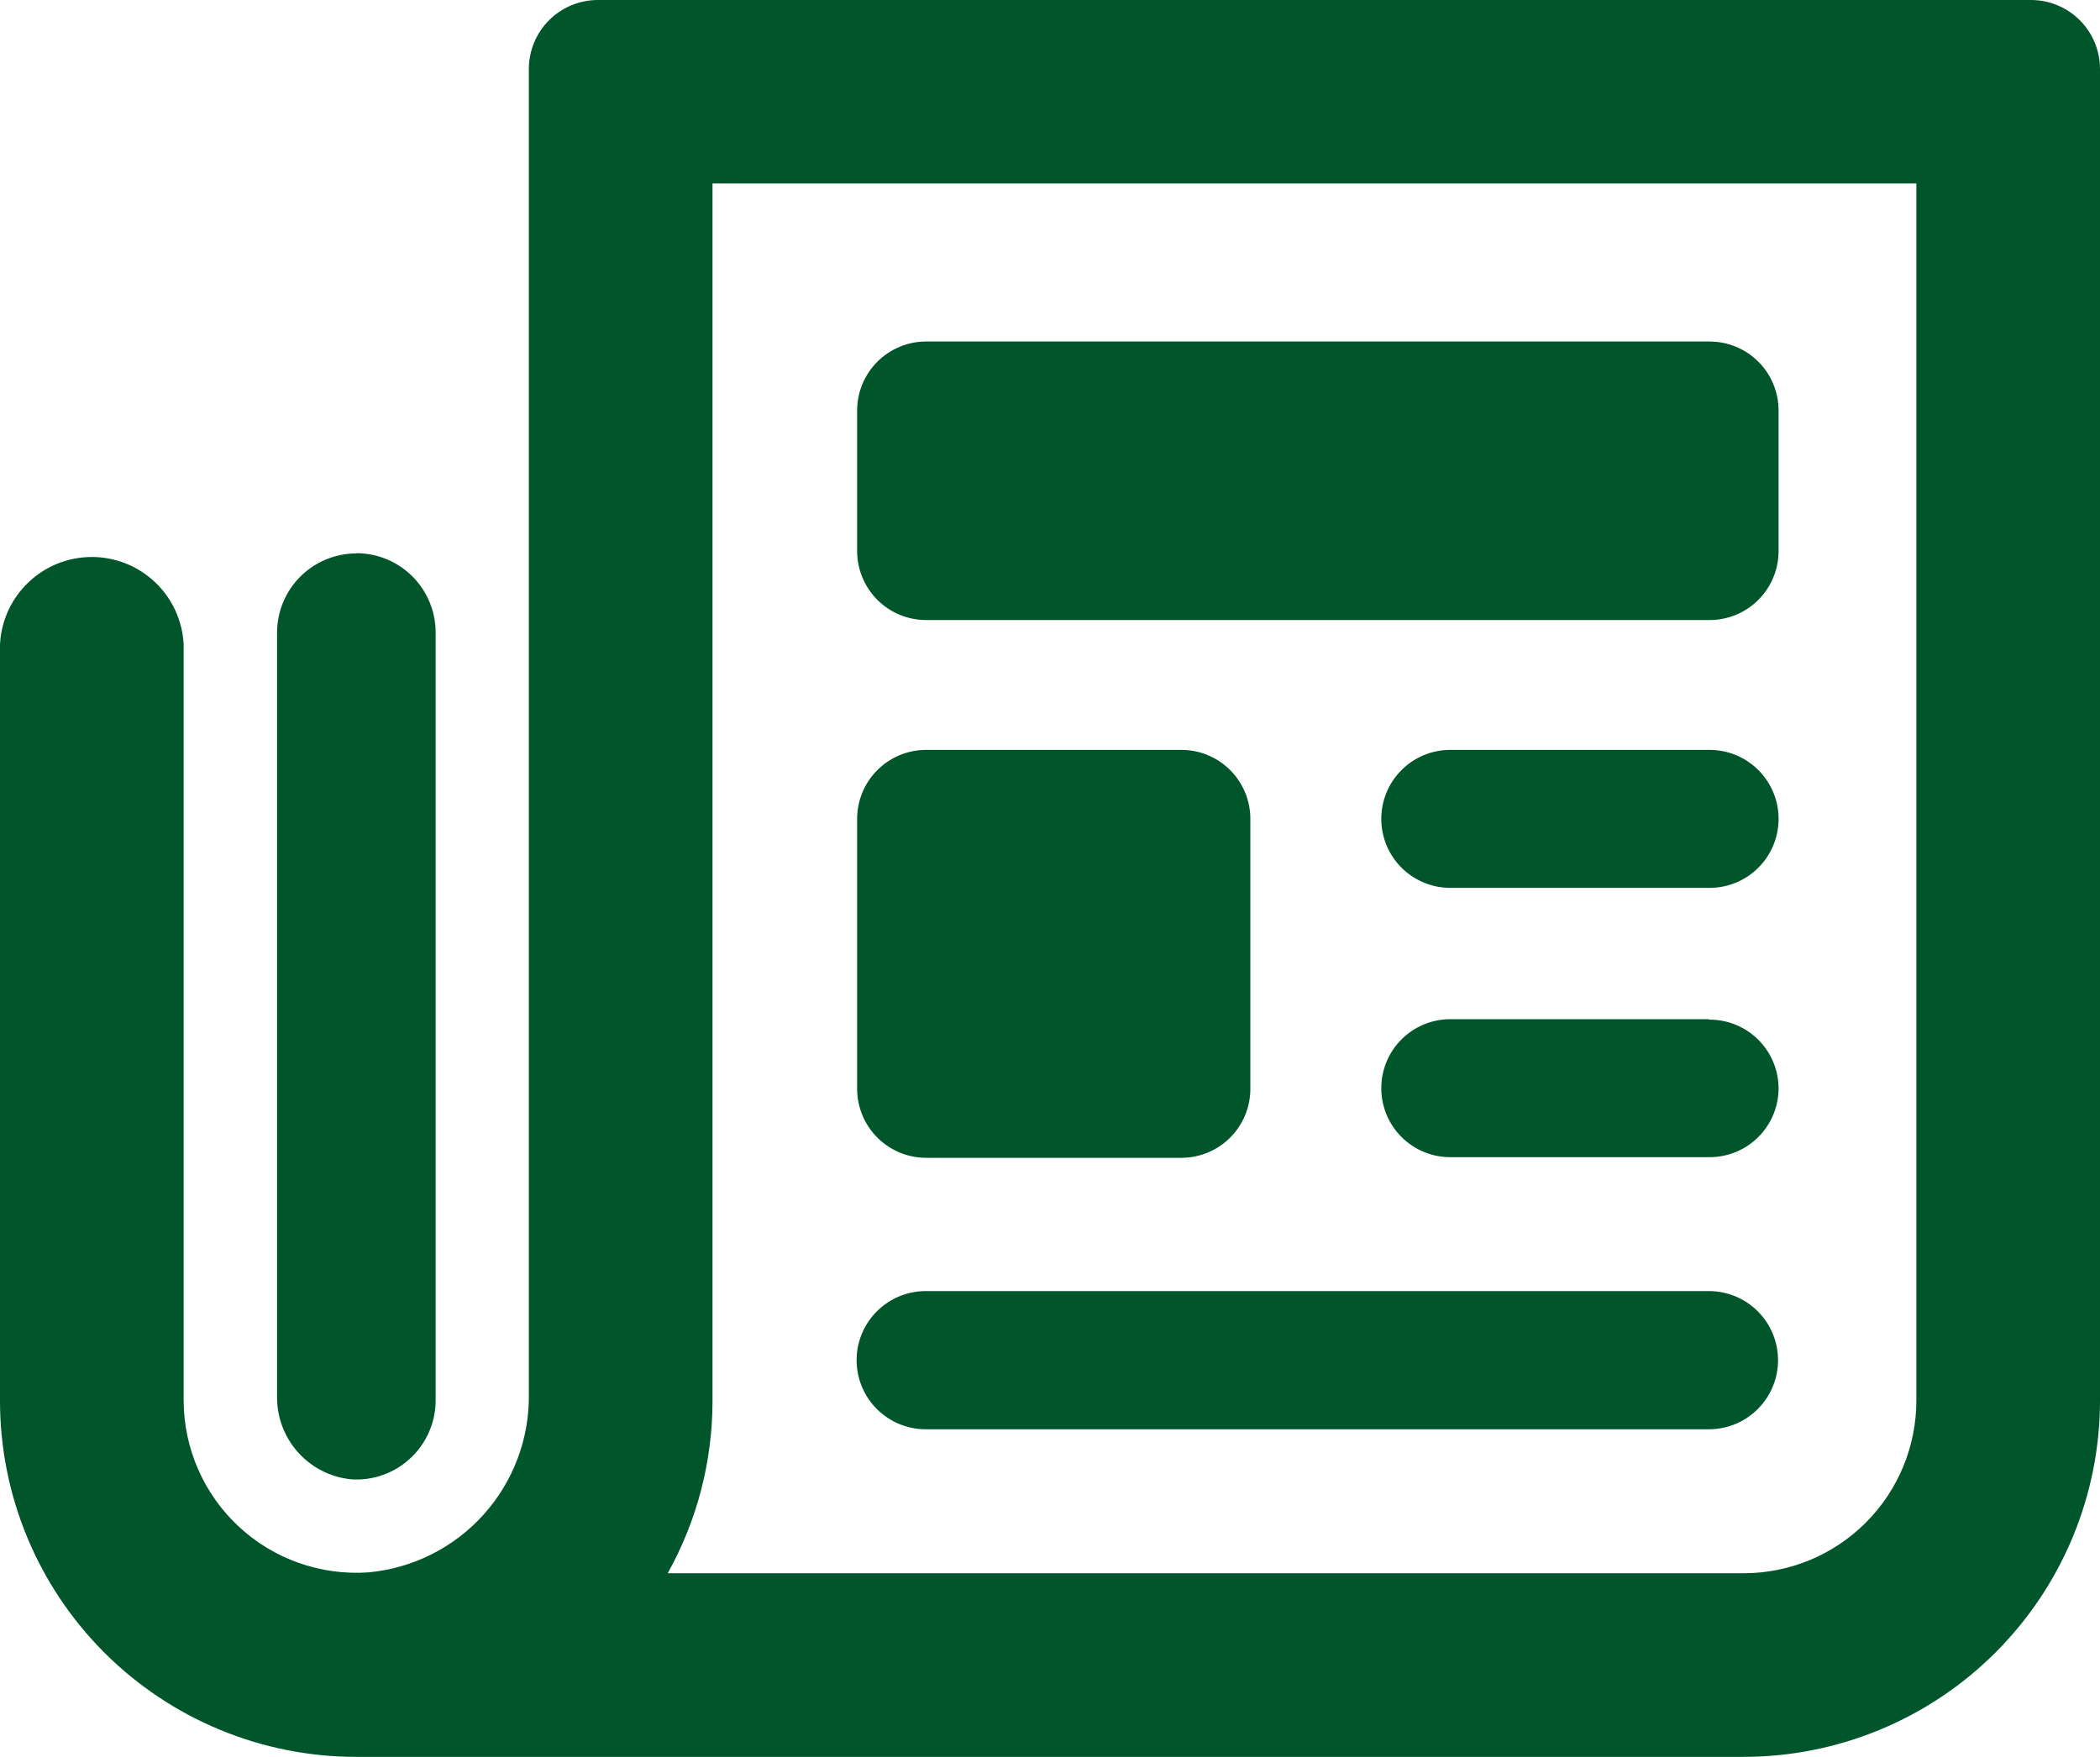 <svg width="98" height="82" viewBox="0 0 98 82" fill="none" xmlns="http://www.w3.org/2000/svg">
<path d="M40 50.85V38.25C39.996 37.826 40.076 37.406 40.234 37.013C40.393 36.62 40.628 36.263 40.925 35.961C41.223 35.659 41.577 35.419 41.967 35.254C42.357 35.089 42.776 35.003 43.2 35H55.13C55.984 35 56.803 35.339 57.407 35.943C58.011 36.547 58.35 37.366 58.35 38.22V50.82C58.35 51.674 58.011 52.493 57.407 53.097C56.803 53.701 55.984 54.04 55.13 54.04H43.2C42.355 54.035 41.545 53.697 40.947 53.1C40.348 52.504 40.008 51.695 40 50.85V50.85ZM79.75 35H67.68C66.826 35 66.007 35.339 65.403 35.943C64.799 36.547 64.46 37.366 64.46 38.22V38.22C64.46 39.074 64.799 39.893 65.403 40.497C66.007 41.101 66.826 41.44 67.68 41.44H79.75C80.599 41.448 81.417 41.121 82.025 40.529C82.634 39.937 82.984 39.129 83 38.28V38.28C83.008 37.85 82.93 37.422 82.77 37.022C82.609 36.623 82.371 36.259 82.068 35.953C81.765 35.648 81.404 35.406 81.005 35.242C80.607 35.078 80.18 34.996 79.75 35V35ZM79.75 47.57H67.68C66.826 47.57 66.007 47.909 65.403 48.513C64.799 49.117 64.46 49.936 64.46 50.79V50.79C64.46 51.644 64.799 52.463 65.403 53.067C66.007 53.671 66.826 54.01 67.68 54.01H79.75C80.599 54.018 81.417 53.691 82.025 53.099C82.634 52.507 82.984 51.699 83 50.85V50.85C83.005 50.421 82.925 49.996 82.764 49.599C82.602 49.201 82.363 48.84 82.061 48.536C81.758 48.233 81.398 47.993 81.001 47.83C80.604 47.668 80.179 47.586 79.75 47.59V47.57ZM43.2 66.71H79.75C80.605 66.71 81.426 66.37 82.03 65.765C82.635 65.161 82.975 64.34 82.975 63.485C82.975 62.63 82.635 61.809 82.03 61.205C81.426 60.6 80.605 60.26 79.75 60.26H43.2C42.345 60.26 41.524 60.6 40.92 61.205C40.315 61.809 39.975 62.63 39.975 63.485C39.975 64.34 40.315 65.161 40.92 65.765C41.524 66.37 42.345 66.71 43.2 66.71V66.71ZM43.2 28.94H79.75C80.176 28.944 80.599 28.863 80.994 28.703C81.389 28.542 81.748 28.305 82.05 28.004C82.352 27.704 82.592 27.346 82.755 26.952C82.918 26.558 83.001 26.136 83 25.71V19.16C83 18.306 82.661 17.487 82.057 16.883C81.453 16.279 80.634 15.94 79.78 15.94H43.2C42.349 15.945 41.536 16.287 40.936 16.89C40.337 17.494 40 18.309 40 19.16V25.71C39.997 26.562 40.333 27.381 40.932 27.986C41.532 28.592 42.348 28.935 43.2 28.94V28.94ZM16.63 25.83C16.144 25.83 15.663 25.926 15.214 26.112C14.765 26.298 14.357 26.57 14.014 26.914C13.67 27.257 13.398 27.665 13.212 28.114C13.026 28.563 12.93 29.044 12.93 29.53V65.15C12.911 66.123 13.262 67.066 13.911 67.79C14.561 68.514 15.461 68.964 16.43 69.05C16.932 69.077 17.433 69.002 17.905 68.829C18.377 68.656 18.808 68.388 19.173 68.043C19.538 67.698 19.829 67.282 20.027 66.821C20.227 66.359 20.329 65.862 20.33 65.36V29.52C20.33 28.539 19.94 27.598 19.246 26.904C18.552 26.21 17.611 25.82 16.63 25.82V25.83ZM98 3.21V65.39C97.992 69.796 96.237 74.019 93.119 77.133C90.002 80.247 85.776 81.997 81.37 82H16.62C12.214 82 7.988 80.25 4.871 77.136C1.755 74.021 0.003 69.796 0 65.39V30.08C0.053 28.979 0.528 27.941 1.326 27.181C2.123 26.421 3.183 25.997 4.285 25.997C5.387 25.997 6.447 26.421 7.244 27.181C8.042 27.941 8.517 28.979 8.57 30.08V65.39C8.576 66.491 8.807 67.58 9.25 68.588C9.692 69.597 10.337 70.504 11.144 71.253C11.95 72.003 12.902 72.579 13.941 72.947C14.979 73.314 16.081 73.465 17.18 73.39C19.249 73.204 21.171 72.243 22.561 70.7C23.952 69.158 24.709 67.147 24.68 65.07V25.8V3.21C24.681 2.787 24.766 2.369 24.929 1.979C25.092 1.588 25.33 1.234 25.63 0.936C25.93 0.638 26.286 0.402 26.677 0.241C27.068 0.081 27.487 -0.001 27.91 1.55775e-05H94.78C95.632 1.14676e-05 96.45 0.338 97.053 0.94C97.657 1.541 97.997 2.358 98 3.21V3.21ZM89.43 8.56H33.25V34.37V65.37C33.253 68.191 32.534 70.966 31.16 73.43H81.37C83.508 73.43 85.558 72.581 87.069 71.069C88.581 69.558 89.43 67.508 89.43 65.37V8.56Z" fill="#00552A"/>
</svg>
